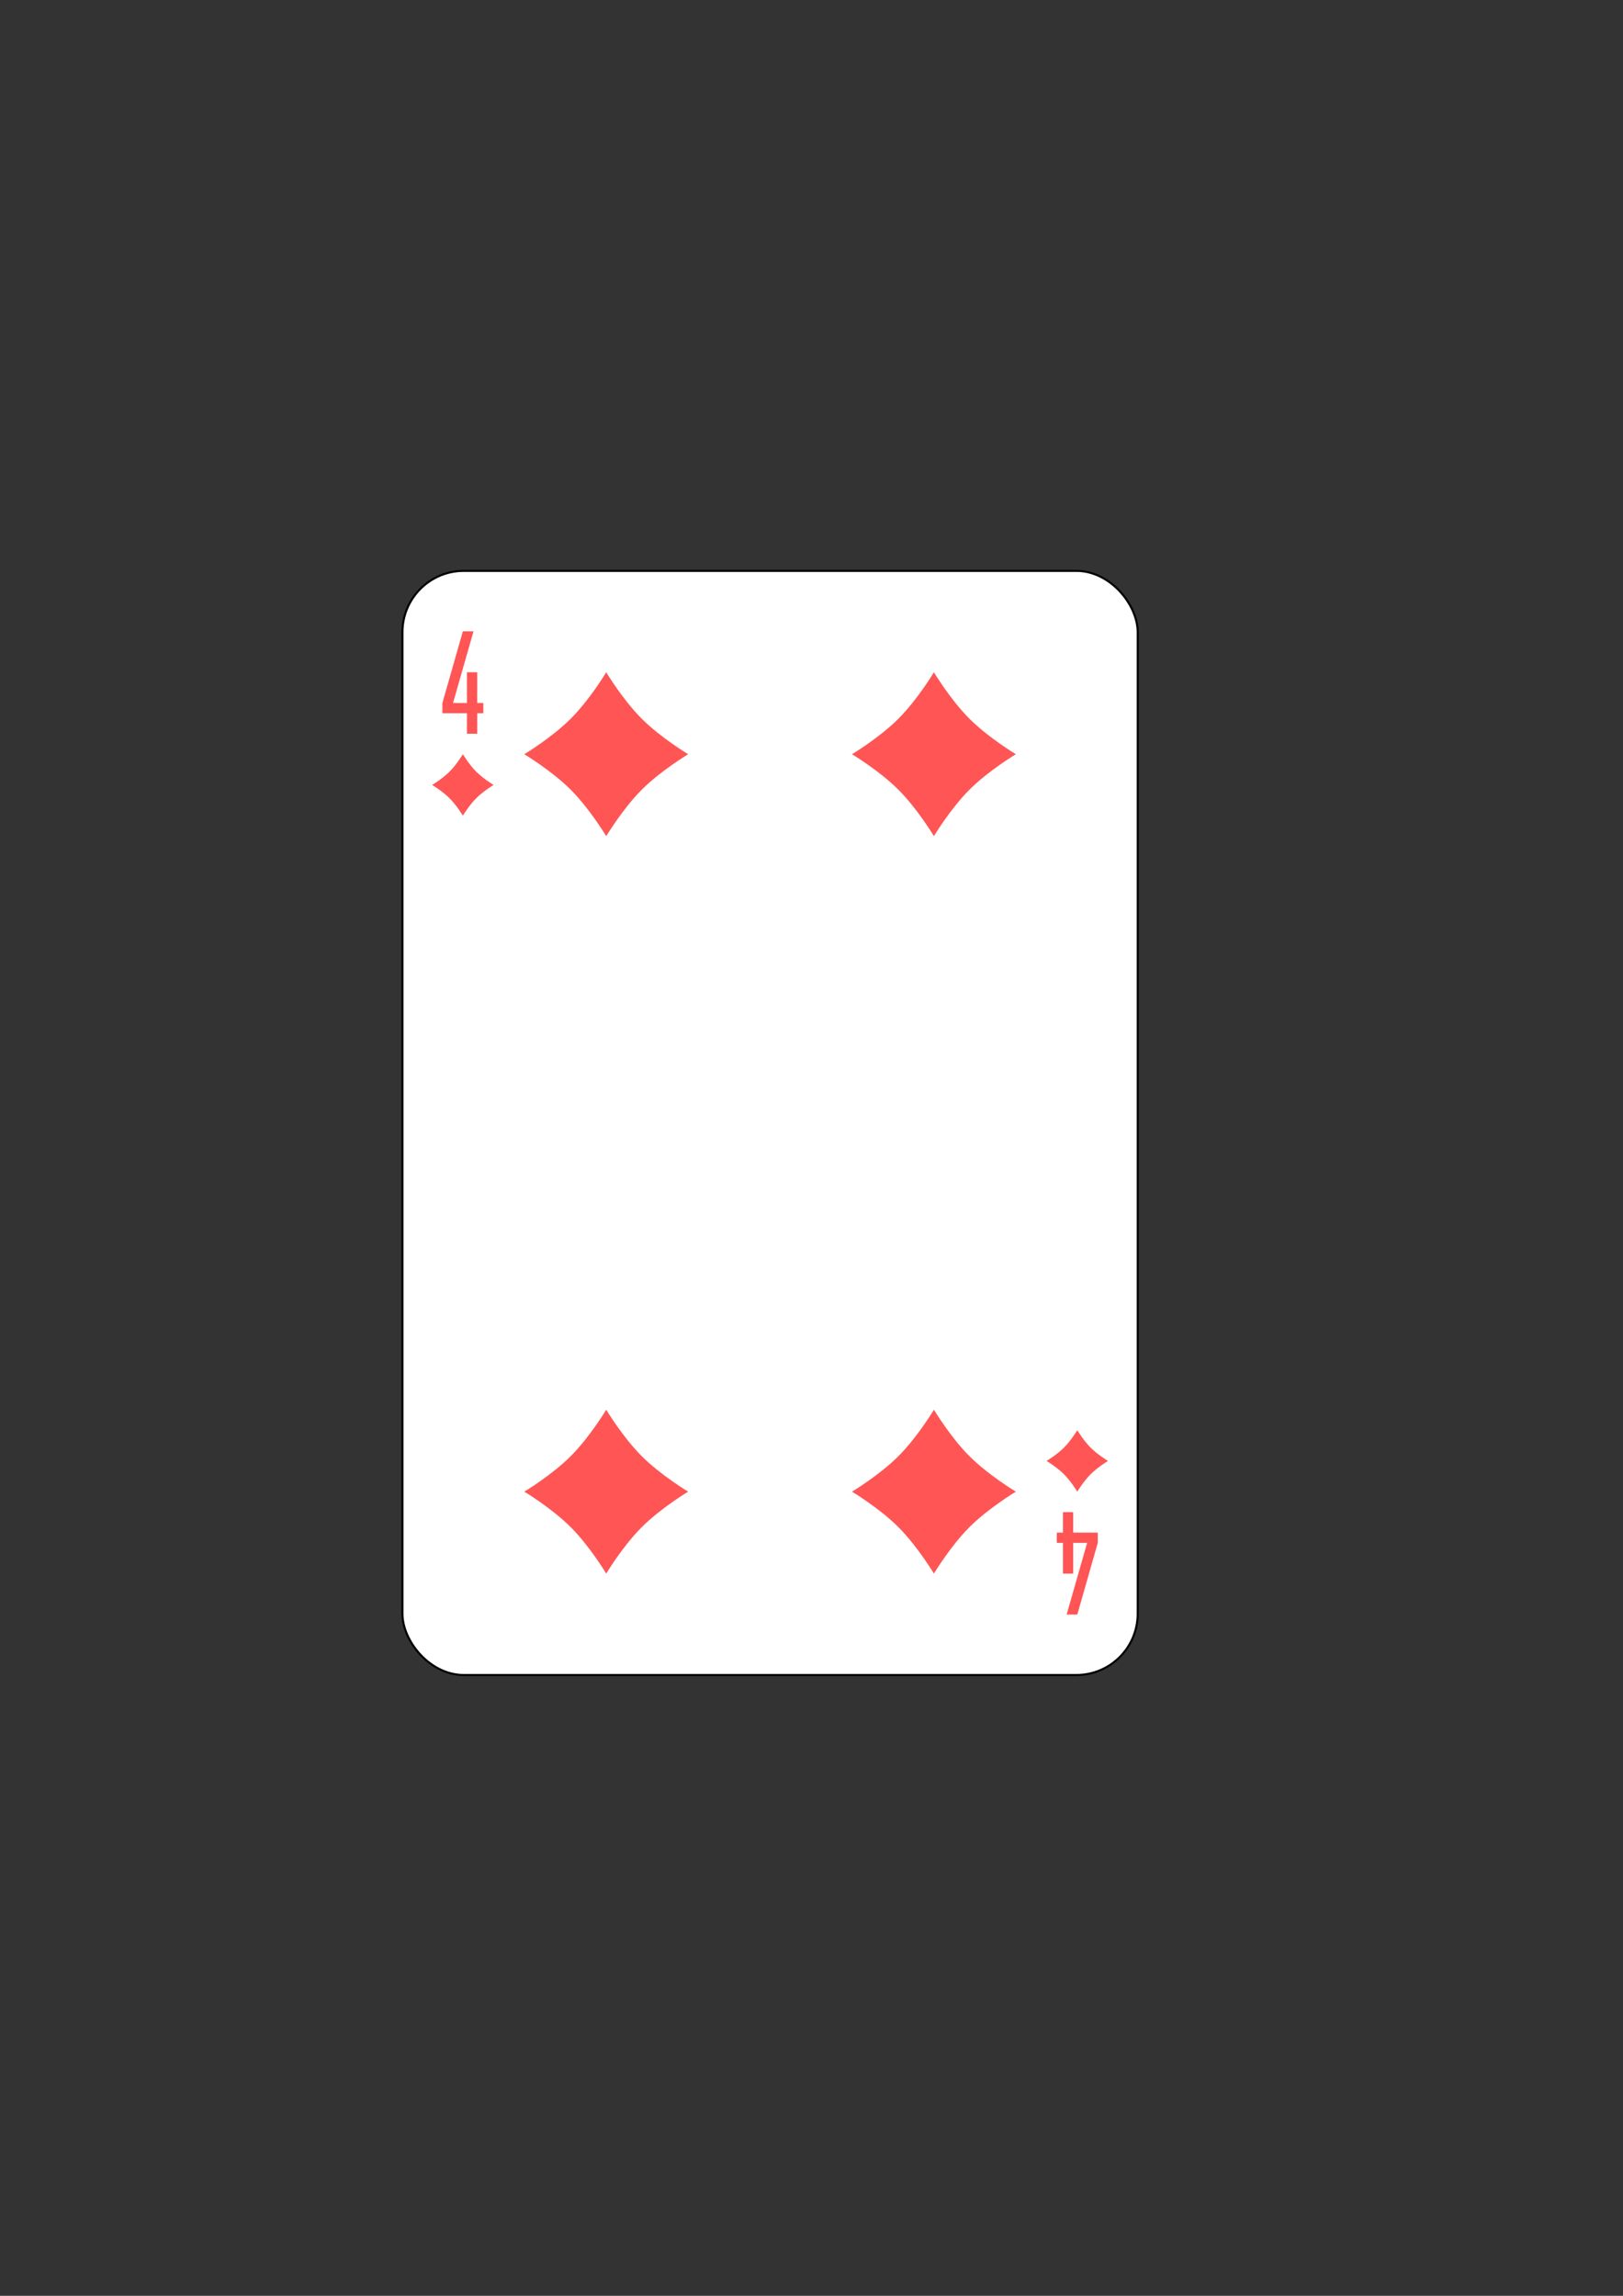 <svg xmlns="http://www.w3.org/2000/svg" width="210mm" height="297mm" viewBox="0 0 210 297"><rect x="0" y="0" width="210" height="297" fill="#333333" stroke="none"/><g transform="matrix(.265 0 0 .265 51.94 -62.055)"><rect width="359" height="539" x=".5" y="512.86" rx="29.944" style="fill:#fff;stroke:#000"/><g style="fill:#f55"><path d="M100 562.36s8 13.333 17.333 22.667C126.666 594.36 140 602.36 140 602.36s-13.333 8-22.667 17.333C108 629.026 100 642.36 100 642.36s-8-13.333-17.333-22.667C73.334 610.36 60 602.36 60 602.36s13.333-8 22.667-17.333C92 575.694 100 562.36 100 562.36M260 562.36s8 13.333 17.333 22.667C286.666 594.36 300 602.36 300 602.36s-13.333 8-22.667 17.333C268 629.026 260 642.36 260 642.36s-8-13.333-17.333-22.667C233.334 610.36 220 602.36 220 602.36s13.333-8 22.667-17.333C252 575.694 260 562.36 260 562.36M100 922.36s8 13.333 17.333 22.667C126.666 954.36 140 962.36 140 962.36s-13.333 8-22.667 17.333C108 989.026 100 1002.36 100 1002.36s-8-13.333-17.333-22.667C73.334 970.36 60 962.36 60 962.36s13.333-8 22.667-17.333C92 935.694 100 922.36 100 922.36M260 922.36s8 13.333 17.333 22.667C286.666 954.36 300 962.36 300 962.36s-13.333 8-22.667 17.333C268 989.026 260 1002.36 260 1002.36s-8-13.333-17.333-22.667C233.334 970.36 220 962.36 220 962.36s13.333-8 22.667-17.333C252 935.694 260 922.36 260 922.36M330 932.36s3 5 6.5 8.5 8.5 6.5 8.5 6.5-5 3-8.5 6.5-6.5 8.5-6.5 8.5-3-5-6.5-8.5-8.5-6.5-8.5-6.5 5-3 8.5-6.5 6.5-8.5 6.5-8.5M30 602.36s3 5 6.5 8.5 8.5 6.5 8.5 6.5-5 3-8.5 6.5-6.5 8.5-6.5 8.5-3-5-6.5-8.5-8.5-6.5-8.5-6.5 5-3 8.5-6.5 6.5-8.5 6.5-8.5M30 542.36l-10 35v5h12v10h5v-10h3v-5h-3v-15h-5v15h-6.8l10-35zM330 1022.36l10-35v-5h-12v-10h-5v10h-3v5h3v15h5v-15h6.8l-10 35z"/></g></g></svg>